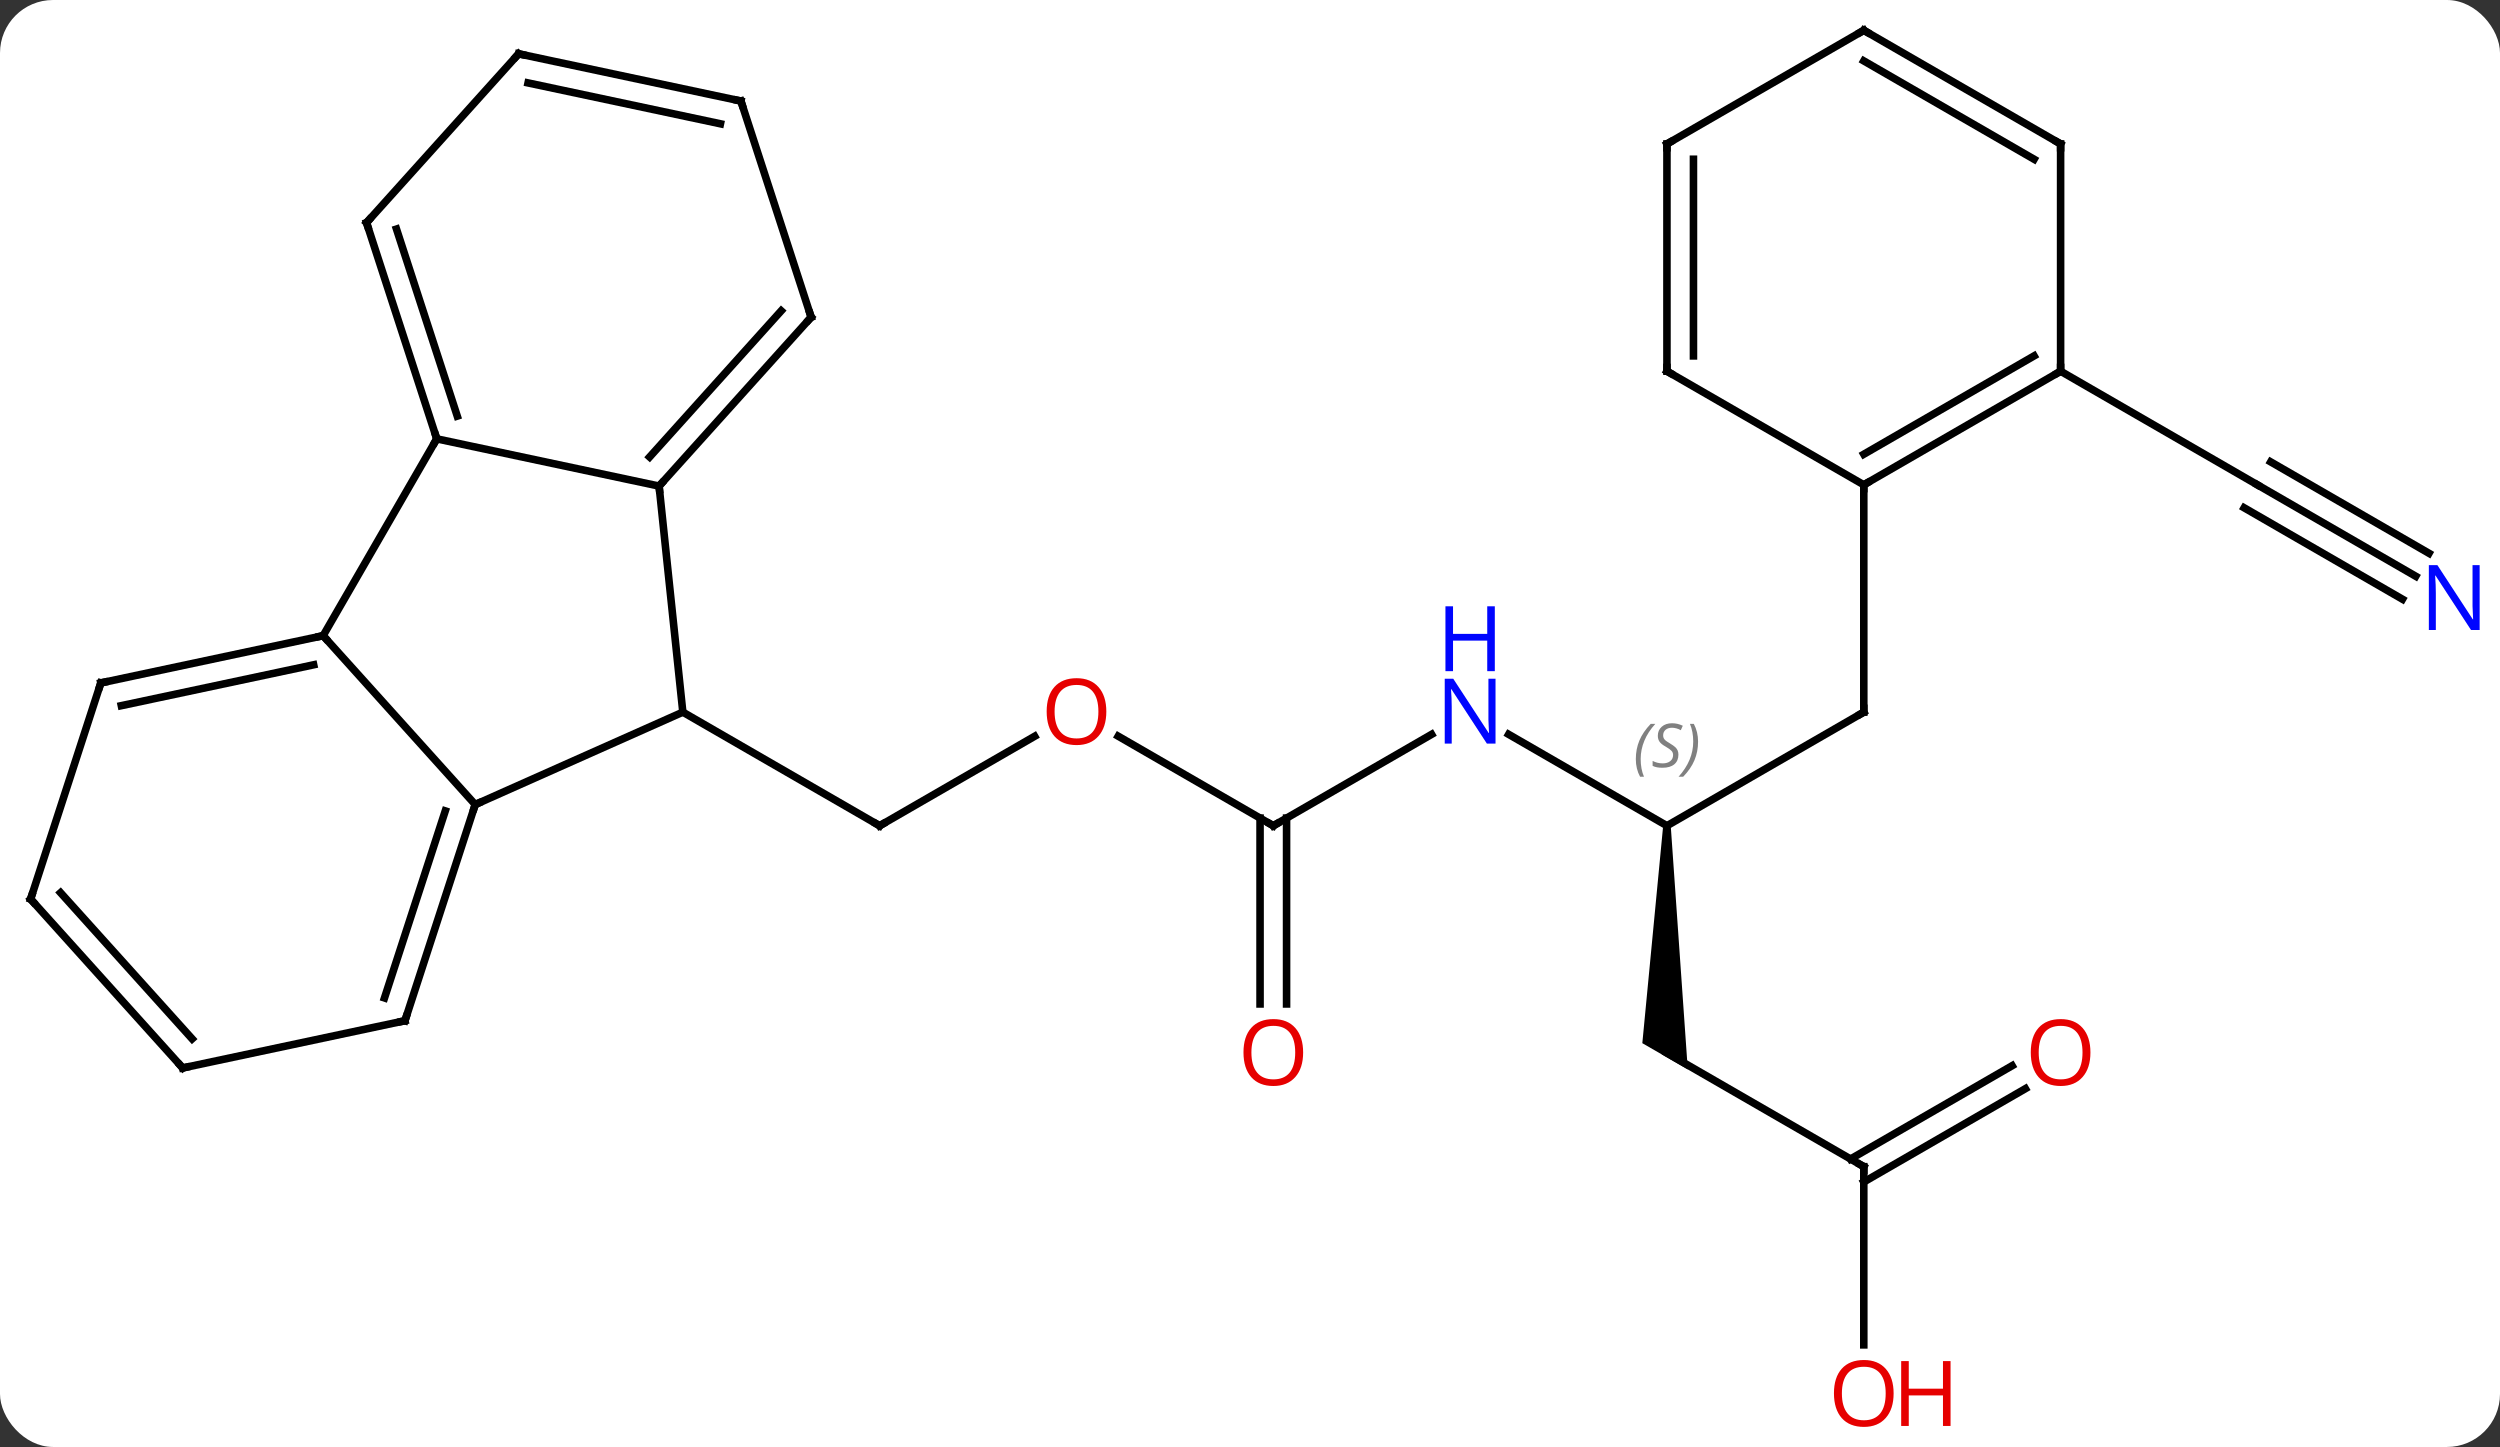 <svg width="330" viewBox="0 0 330 191" style="fill-opacity:1; color-rendering:auto; color-interpolation:auto; text-rendering:auto; stroke:black; stroke-linecap:square; stroke-miterlimit:10; shape-rendering:auto; stroke-opacity:1; fill:black; stroke-dasharray:none; font-weight:normal; stroke-width:1; font-family:'Open Sans'; font-style:normal; stroke-linejoin:miter; font-size:12; stroke-dashoffset:0; image-rendering:auto;" height="191" class="cas-substance-image" xmlns:xlink="http://www.w3.org/1999/xlink" xmlns="http://www.w3.org/2000/svg"><rect x="0" y="0" width="330" height="191" fill="#333333" stroke="none"/><svg class="cas-substance-single-component"><rect y="0" x="0" width="330" stroke="none" ry="7" rx="7" height="191" fill="white" class="cas-substance-group"/><svg y="0" x="0" width="330" viewBox="0 0 330 191" style="fill:black;" height="191" class="cas-substance-single-component-image"><svg><g><g transform="translate(164,94)" style="text-rendering:geometricPrecision; color-rendering:optimizeQuality; color-interpolation:linearRGB; stroke-linecap:butt; image-rendering:optimizeQuality;"><line y2="3.189" y1="15" x2="-27.426" x1="-47.886" style="fill:none;"/><line y2="0" y1="15" x2="-73.866" x1="-47.886" style="fill:none;"/><line y2="15" y1="3.179" x2="4.077" x1="-16.398" style="fill:none;"/><line y2="2.935" y1="15" x2="24.973" x1="4.077" style="fill:none;"/><line y2="38.523" y1="13.99" x2="2.327" x1="2.327" style="fill:none;"/><line y2="38.523" y1="13.99" x2="5.827" x1="5.827" style="fill:none;"/><line y2="15" y1="2.935" x2="56.037" x1="35.141" style="fill:none;"/><line y2="0" y1="15" x2="82.02" x1="56.037" style="fill:none;"/><path style="stroke:none;" d="M55.537 15 L56.537 15 L58.787 47.165 L52.787 43.701 Z"/><line y2="-30" y1="0" x2="82.02" x1="82.02" style="fill:none;"/><line y2="60" y1="45" x2="82.02" x1="56.037" style="fill:none;"/><line y2="83.523" y1="60" x2="82.02" x1="82.02" style="fill:none;"/><line y2="49.704" y1="62.021" x2="103.352" x1="82.02" style="fill:none;"/><line y2="46.673" y1="58.99" x2="101.602" x1="80.27" style="fill:none;"/><line y2="-17.935" y1="-30" x2="154.876" x1="133.98" style="fill:none;"/><line y2="-20.966" y1="-33.031" x2="156.626" x1="135.73" style="fill:none;"/><line y2="-14.904" y1="-26.969" x2="153.126" x1="132.23" style="fill:none;"/><line y2="-45" y1="-30" x2="108" x1="133.98" style="fill:none;"/><line y2="12.201" y1="0" x2="-101.271" x1="-73.866" style="fill:none;"/><line y2="-29.835" y1="0" x2="-77.001" x1="-73.866" style="fill:none;"/><line y2="-10.092" y1="12.201" x2="-121.347" x1="-101.271" style="fill:none;"/><line y2="40.734" y1="12.201" x2="-110.544" x1="-101.271" style="fill:none;"/><line y2="37.73" y1="13.041" x2="-113.248" x1="-105.224" style="fill:none;"/><line y2="-36.072" y1="-29.835" x2="-106.347" x1="-77.001" style="fill:none;"/><line y2="-52.131" y1="-29.835" x2="-56.928" x1="-77.001" style="fill:none;"/><line y2="-52.971" y1="-33.679" x2="-60.881" x1="-78.25" style="fill:none;"/><line y2="-36.072" y1="-10.092" x2="-106.347" x1="-121.347" style="fill:none;"/><line y2="-3.855" y1="-10.092" x2="-150.69" x1="-121.347" style="fill:none;"/><line y2="-0.852" y1="-6.248" x2="-147.986" x1="-122.596" style="fill:none;"/><line y2="46.971" y1="40.734" x2="-139.887" x1="-110.544" style="fill:none;"/><line y2="-64.605" y1="-36.072" x2="-115.617" x1="-106.347" style="fill:none;"/><line y2="-63.765" y1="-39.075" x2="-111.664" x1="-103.643" style="fill:none;"/><line y2="-80.661" y1="-52.131" x2="-66.198" x1="-56.928" style="fill:none;"/><line y2="24.678" y1="-3.855" x2="-159.96" x1="-150.69" style="fill:none;"/><line y2="24.678" y1="46.971" x2="-159.96" x1="-139.887" style="fill:none;"/><line y2="23.838" y1="43.127" x2="-156.007" x1="-138.638" style="fill:none;"/><line y2="-86.898" y1="-64.605" x2="-95.544" x1="-115.617" style="fill:none;"/><line y2="-86.898" y1="-80.661" x2="-95.544" x1="-66.198" style="fill:none;"/><line y2="-83.054" y1="-77.658" x2="-94.295" x1="-68.902" style="fill:none;"/><line y2="-45" y1="-30" x2="108" x1="82.02" style="fill:none;"/><line y2="-47.021" y1="-34.041" x2="104.5" x1="82.02" style="fill:none;"/><line y2="-45" y1="-30" x2="56.037" x1="82.02" style="fill:none;"/><line y2="-75" y1="-45" x2="108" x1="108" style="fill:none;"/><line y2="-75" y1="-45" x2="56.037" x1="56.037" style="fill:none;"/><line y2="-72.979" y1="-47.021" x2="59.537" x1="59.537" style="fill:none;"/><line y2="-90" y1="-75" x2="82.02" x1="108" style="fill:none;"/><line y2="-85.959" y1="-72.979" x2="82.02" x1="104.5" style="fill:none;"/><line y2="-90" y1="-75" x2="82.02" x1="56.037" style="fill:none;"/><path style="fill:none; stroke-miterlimit:5;" d="M-47.453 14.75 L-47.886 15 L-48.319 14.75"/></g><g transform="translate(164,94)" style="stroke-linecap:butt; fill:rgb(230,0,0); text-rendering:geometricPrecision; color-rendering:optimizeQuality; image-rendering:optimizeQuality; font-family:'Open Sans'; stroke:rgb(230,0,0); color-interpolation:linearRGB; stroke-miterlimit:5;"><path style="stroke:none;" d="M-17.965 -0.07 Q-17.965 1.992 -19.005 3.172 Q-20.044 4.352 -21.887 4.352 Q-23.778 4.352 -24.809 3.188 Q-25.84 2.023 -25.84 -0.086 Q-25.84 -2.18 -24.809 -3.328 Q-23.778 -4.477 -21.887 -4.477 Q-20.028 -4.477 -18.997 -3.305 Q-17.965 -2.133 -17.965 -0.07 ZM-24.794 -0.07 Q-24.794 1.664 -24.051 2.57 Q-23.309 3.477 -21.887 3.477 Q-20.465 3.477 -19.739 2.578 Q-19.012 1.68 -19.012 -0.07 Q-19.012 -1.805 -19.739 -2.695 Q-20.465 -3.586 -21.887 -3.586 Q-23.309 -3.586 -24.051 -2.688 Q-24.794 -1.789 -24.794 -0.07 Z"/><path style="fill:none; stroke:black;" d="M3.644 14.75 L4.077 15 L4.51 14.75"/><path style="fill:rgb(0,5,255); stroke:none;" d="M33.409 4.156 L32.268 4.156 L27.58 -3.031 L27.534 -3.031 Q27.627 -1.766 27.627 -0.719 L27.627 4.156 L26.705 4.156 L26.705 -4.406 L27.83 -4.406 L32.502 2.75 L32.549 2.75 Q32.549 2.594 32.502 1.734 Q32.455 0.875 32.471 0.5 L32.471 -4.406 L33.409 -4.406 L33.409 4.156 Z"/><path style="fill:rgb(0,5,255); stroke:none;" d="M33.315 -5.406 L32.315 -5.406 L32.315 -9.438 L27.799 -9.438 L27.799 -5.406 L26.799 -5.406 L26.799 -13.969 L27.799 -13.969 L27.799 -10.328 L32.315 -10.328 L32.315 -13.969 L33.315 -13.969 L33.315 -5.406 Z"/><path style="stroke:none;" d="M8.014 44.93 Q8.014 46.992 6.975 48.172 Q5.936 49.352 4.093 49.352 Q2.202 49.352 1.171 48.188 Q0.14 47.023 0.14 44.914 Q0.14 42.82 1.171 41.672 Q2.202 40.523 4.093 40.523 Q5.952 40.523 6.983 41.695 Q8.014 42.867 8.014 44.93 ZM1.186 44.93 Q1.186 46.664 1.929 47.57 Q2.671 48.477 4.093 48.477 Q5.514 48.477 6.241 47.578 Q6.968 46.68 6.968 44.93 Q6.968 43.195 6.241 42.305 Q5.514 41.414 4.093 41.414 Q2.671 41.414 1.929 42.312 Q1.186 43.211 1.186 44.93 Z"/></g><g transform="translate(164,94)" style="stroke-linecap:butt; font-size:8.4px; fill:gray; text-rendering:geometricPrecision; image-rendering:optimizeQuality; color-rendering:optimizeQuality; font-family:'Open Sans'; font-style:italic; stroke:gray; color-interpolation:linearRGB; stroke-miterlimit:5;"><path style="stroke:none;" d="M51.929 6.203 Q51.929 4.875 52.398 3.75 Q52.866 2.625 53.898 1.547 L54.507 1.547 Q53.538 2.609 53.054 3.781 Q52.569 4.953 52.569 6.188 Q52.569 7.516 53.007 8.531 L52.491 8.531 Q51.929 7.5 51.929 6.203 ZM57.551 5.609 Q57.551 6.438 57.004 6.891 Q56.458 7.344 55.458 7.344 Q55.051 7.344 54.739 7.289 Q54.426 7.234 54.145 7.094 L54.145 6.438 Q54.77 6.766 55.473 6.766 Q56.098 6.766 56.473 6.469 Q56.848 6.172 56.848 5.656 Q56.848 5.344 56.645 5.117 Q56.442 4.891 55.879 4.562 Q55.286 4.234 55.059 3.906 Q54.833 3.578 54.833 3.125 Q54.833 2.391 55.348 1.93 Q55.864 1.469 56.708 1.469 Q57.083 1.469 57.419 1.547 Q57.754 1.625 58.129 1.797 L57.864 2.391 Q57.614 2.234 57.294 2.148 Q56.973 2.062 56.708 2.062 Q56.176 2.062 55.856 2.336 Q55.536 2.609 55.536 3.078 Q55.536 3.281 55.606 3.43 Q55.676 3.578 55.817 3.711 Q55.958 3.844 56.379 4.094 Q56.942 4.438 57.145 4.633 Q57.348 4.828 57.45 5.062 Q57.551 5.297 57.551 5.609 ZM60.146 3.891 Q60.146 5.219 59.669 6.352 Q59.193 7.484 58.177 8.531 L57.568 8.531 Q59.505 6.375 59.505 3.891 Q59.505 2.562 59.068 1.547 L59.583 1.547 Q60.146 2.609 60.146 3.891 Z"/><path style="fill:none; stroke:black;" d="M81.587 0.25 L82.02 0 L82.02 -0.5"/><path style="fill:none; stroke:black;" d="M81.587 59.75 L82.02 60 L82.02 60.5"/></g><g transform="translate(164,94)" style="stroke-linecap:butt; fill:rgb(230,0,0); text-rendering:geometricPrecision; color-rendering:optimizeQuality; image-rendering:optimizeQuality; font-family:'Open Sans'; stroke:rgb(230,0,0); color-interpolation:linearRGB; stroke-miterlimit:5;"><path style="stroke:none;" d="M85.957 89.93 Q85.957 91.992 84.918 93.172 Q83.879 94.352 82.036 94.352 Q80.145 94.352 79.114 93.188 Q78.082 92.023 78.082 89.914 Q78.082 87.82 79.114 86.672 Q80.145 85.523 82.036 85.523 Q83.895 85.523 84.926 86.695 Q85.957 87.867 85.957 89.93 ZM79.129 89.93 Q79.129 91.664 79.872 92.57 Q80.614 93.477 82.036 93.477 Q83.457 93.477 84.184 92.578 Q84.911 91.68 84.911 89.93 Q84.911 88.195 84.184 87.305 Q83.457 86.414 82.036 86.414 Q80.614 86.414 79.872 87.312 Q79.129 88.211 79.129 89.93 Z"/><path style="stroke:none;" d="M93.473 94.227 L92.473 94.227 L92.473 90.195 L87.957 90.195 L87.957 94.227 L86.957 94.227 L86.957 85.664 L87.957 85.664 L87.957 89.305 L92.473 89.305 L92.473 85.664 L93.473 85.664 L93.473 94.227 Z"/><path style="stroke:none;" d="M111.938 44.93 Q111.938 46.992 110.898 48.172 Q109.859 49.352 108.016 49.352 Q106.125 49.352 105.094 48.188 Q104.062 47.023 104.062 44.914 Q104.062 42.82 105.094 41.672 Q106.125 40.523 108.016 40.523 Q109.875 40.523 110.906 41.695 Q111.938 42.867 111.938 44.93 ZM105.109 44.93 Q105.109 46.664 105.852 47.57 Q106.594 48.477 108.016 48.477 Q109.438 48.477 110.164 47.578 Q110.891 46.68 110.891 44.93 Q110.891 43.195 110.164 42.305 Q109.438 41.414 108.016 41.414 Q106.594 41.414 105.852 42.312 Q105.109 43.211 105.109 44.93 Z"/><path style="fill:rgb(0,5,255); stroke:none;" d="M163.312 -10.844 L162.171 -10.844 L157.483 -18.031 L157.437 -18.031 Q157.53 -16.766 157.53 -15.719 L157.53 -10.844 L156.608 -10.844 L156.608 -19.406 L157.733 -19.406 L162.405 -12.25 L162.452 -12.25 Q162.452 -12.406 162.405 -13.266 Q162.358 -14.125 162.374 -14.5 L162.374 -19.406 L163.312 -19.406 L163.312 -10.844 Z"/><path style="fill:none; stroke:black;" d="M-101.425 12.677 L-101.271 12.201 L-100.814 11.998"/><path style="fill:none; stroke:black;" d="M-76.666 -30.207 L-77.001 -29.835 L-76.949 -29.338"/><path style="fill:none; stroke:black;" d="M-121.836 -9.988 L-121.347 -10.092 L-121.012 -9.72"/><path style="fill:none; stroke:black;" d="M-110.389 40.258 L-110.544 40.734 L-111.033 40.838"/><path style="fill:none; stroke:black;" d="M-106.501 -36.547 L-106.347 -36.072 L-106.597 -35.639"/><path style="fill:none; stroke:black;" d="M-57.263 -51.759 L-56.928 -52.131 L-57.083 -52.606"/><path style="fill:none; stroke:black;" d="M-150.201 -3.959 L-150.69 -3.855 L-150.845 -3.38"/><path style="fill:none; stroke:black;" d="M-139.398 46.867 L-139.887 46.971 L-140.222 46.599"/><path style="fill:none; stroke:black;" d="M-115.463 -64.129 L-115.617 -64.605 L-115.282 -64.977"/><path style="fill:none; stroke:black;" d="M-66.043 -80.186 L-66.198 -80.661 L-66.687 -80.765"/><path style="fill:none; stroke:black;" d="M-159.805 24.203 L-159.96 24.678 L-159.625 25.05"/><path style="fill:none; stroke:black;" d="M-95.879 -86.526 L-95.544 -86.898 L-95.055 -86.794"/><path style="fill:none; stroke:black;" d="M82.453 -30.25 L82.02 -30 L82.02 -29.5"/><path style="fill:none; stroke:black;" d="M107.567 -44.75 L108 -45 L108 -45.5"/><path style="fill:none; stroke:black;" d="M56.47 -44.75 L56.037 -45 L56.037 -45.5"/><path style="fill:none; stroke:black;" d="M108 -74.5 L108 -75 L107.567 -75.25"/><path style="fill:none; stroke:black;" d="M56.037 -74.5 L56.037 -75 L56.47 -75.25"/><path style="fill:none; stroke:black;" d="M82.453 -89.75 L82.02 -90 L81.587 -89.75"/></g></g></svg></svg></svg></svg>